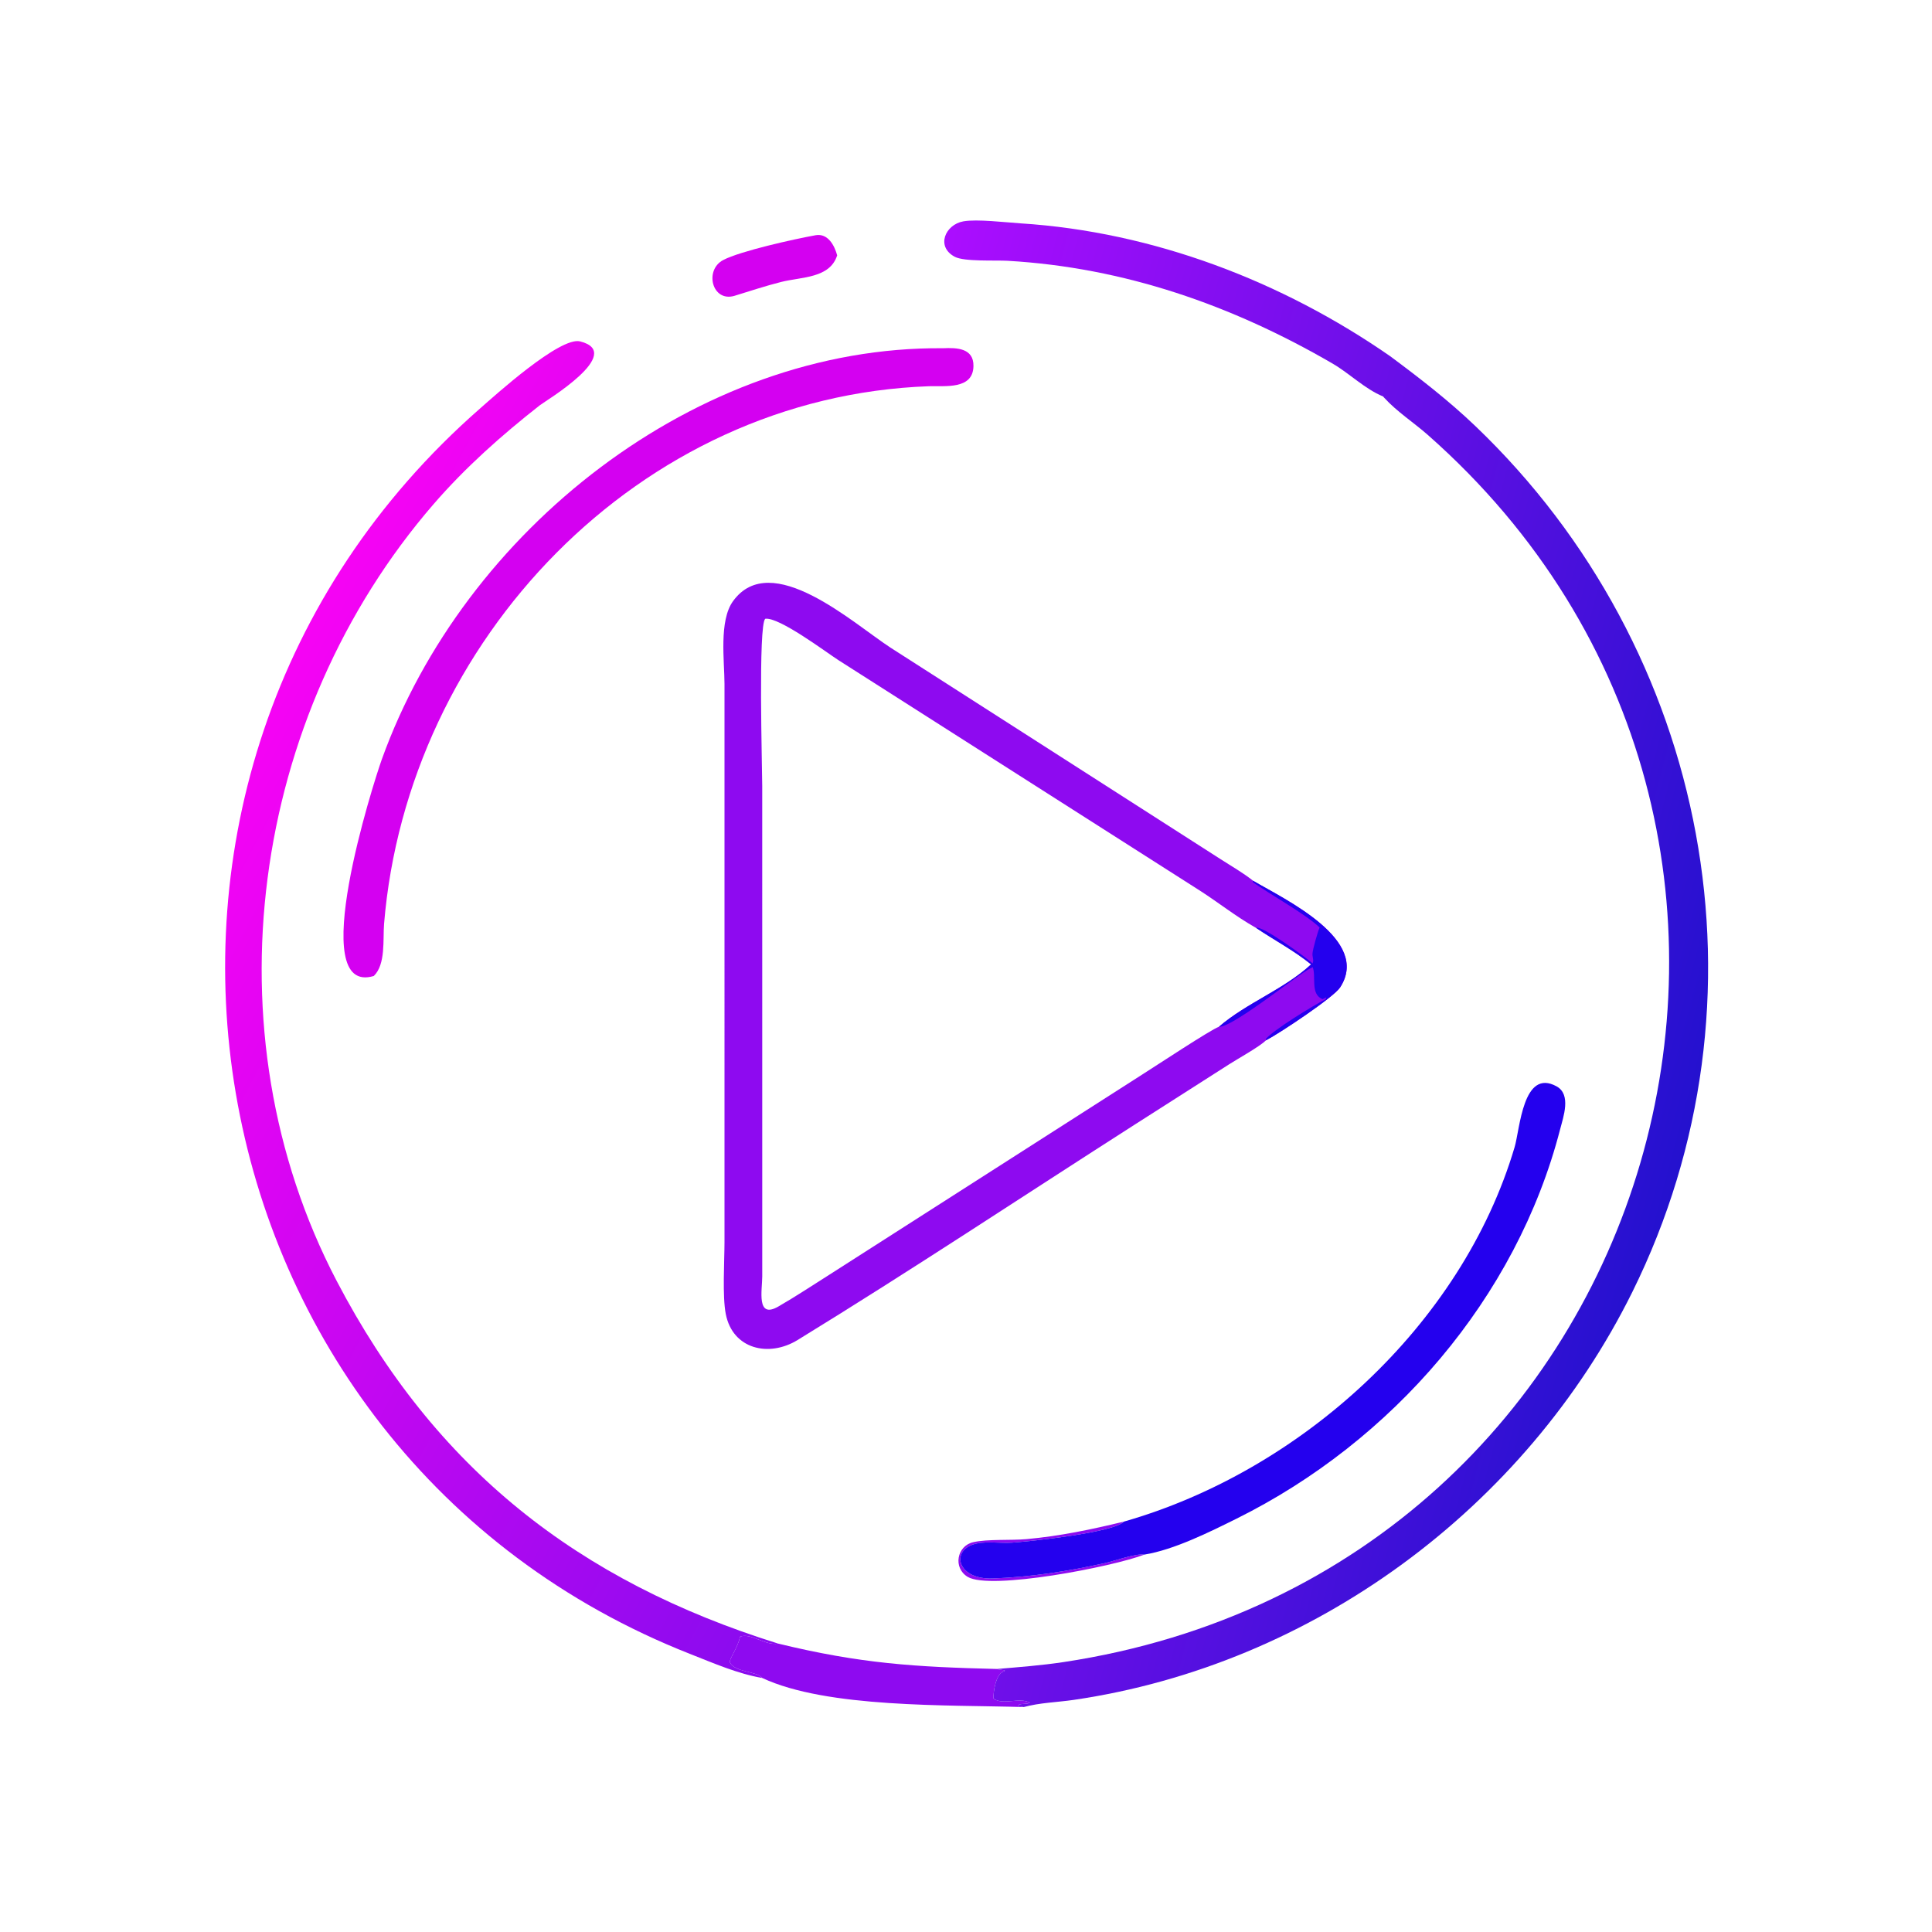 <?xml version="1.0" encoding="utf-8" ?>
<svg xmlns="http://www.w3.org/2000/svg" xmlns:xlink="http://www.w3.org/1999/xlink" width="514" height="514">
	<path fill="#8E0AF0" transform="scale(1.004 1.004)" d="M303.28 411.939C294.78 415.2 262.42 421.448 256.427 417.849C252.486 415.482 253.536 409.637 257.899 408.656C261.769 407.784 267.736 408.231 272.015 407.844C280.817 407.049 289.237 405.286 297.817 403.205C295.261 406.074 273.044 408.449 268.167 408.787C264.82 409.02 260.582 408.174 257.459 409.409C252.03 411.555 254.07 418.61 263.087 418.272C273.209 417.893 282.876 416.377 292.741 414.209C295.498 413.603 300.64 411.657 303.28 411.939Z"/>
	<path fill="#D400F1" transform="scale(1.004 1.004)" d="M216.16 62.325C219.403 61.783 221.125 65.046 221.84 67.659C219.898 73.784 212.364 73.359 207.015 74.708C202.805 75.77 198.682 77.15 194.531 78.418C188.669 80.04 186.599 71.574 191.623 68.915C196.124 66.532 210.582 63.322 216.16 62.325Z"/>
	<path fill="#8E0AF0" transform="scale(1.004 1.004)" d="M201.981 444.639C200.362 442.723 194.845 443.236 193.403 440.514C193.064 439.873 195.595 436.48 196.092 433.711C198.786 432.549 202.945 436.195 206.147 435.514C228.085 440.854 242.529 441.729 264.23 442.255C264.89 442.565 267.198 442.457 265.839 442.967C263.88 443.702 263.171 448.36 263.264 450.084C265.721 451.951 270.211 449.65 272.943 451.203C272.117 451.639 270.917 451.366 269.963 451.724L269.781 452.072C270.309 452.141 270.748 452.203 271.263 452.348C251.241 451.729 219.153 452.681 201.981 444.639Z"/>
	<path fill="#2400EE" transform="scale(1.004 1.004)" d="M297.817 403.205C344.607 389.839 387.351 351.239 401.354 303.965C402.769 299.187 403.558 282.969 412.474 287.87C416.418 290.038 414.262 295.952 413.412 299.244C401.829 344.094 368.871 381.956 327.715 402.4C320.592 405.938 311.12 410.665 303.28 411.939C300.64 411.657 295.498 413.603 292.741 414.209C282.876 416.377 273.209 417.893 263.087 418.272C254.07 418.61 252.03 411.555 257.459 409.409C260.582 408.174 264.82 409.02 268.167 408.787C273.044 408.449 295.261 406.074 297.817 403.205Z"/>
	<path fill="#D400F1" transform="scale(1.004 1.004)" d="M249.889 92.277C253.506 92.108 258.037 92.209 257.952 97.017C257.841 103.317 250.418 102.192 246.142 102.345C169.303 105.102 107.942 169.836 101.773 244.809C101.434 248.92 102.258 255.52 99.05 258.624C80.861 264.052 98.924 207.485 101.18 201.206C122.921 140.694 184.468 91.692 249.889 92.277Z"/>
	<defs>
		<linearGradient id="gradient_0" gradientUnits="userSpaceOnUse" x1="262.605" y1="314.856" x2="59.99" y2="207.519">
			<stop offset="0" stop-color="#8B0BEF"/>
			<stop offset="1" stop-color="#F603F4"/>
		</linearGradient>
	</defs>
	<path fill="url(#gradient_0)" transform="scale(1.004 1.004)" d="M201.981 444.639C195.483 443.522 189.09 440.721 182.98 438.319C47.107 384.909 16.162 205.538 127.146 108.298C131.078 104.853 148.411 89.123 153.716 90.463C165.859 93.529 144.521 106.235 143.055 107.384C132.975 115.287 123.341 123.833 114.942 133.534C66.361 189.648 54.672 273.284 89.202 339.404C115.259 389.299 153.296 418.973 206.147 435.514C202.945 436.195 198.786 432.549 196.092 433.711C195.595 436.48 193.064 439.873 193.403 440.514C194.845 443.236 200.362 442.723 201.981 444.639Z"/>
	<defs>
		<linearGradient id="gradient_1" gradientUnits="userSpaceOnUse" x1="447.326" y1="300.711" x2="204.39" y2="236.497">
			<stop offset="0" stop-color="#2411CF"/>
			<stop offset="1" stop-color="#AC0DFF"/>
		</linearGradient>
	</defs>
	<path fill="url(#gradient_1)" transform="scale(1.004 1.004)" d="M366.492 105.055C361.656 103.066 357.62 98.959 353.089 96.326C326.477 80.862 297.861 70.883 266.994 69.106C263.784 68.921 255.499 69.383 252.985 68.038C247.928 65.331 250.483 59.517 255.26 58.655C258.863 58.005 266.55 58.938 270.524 59.193C305.509 61.434 339.701 74.475 368.386 94.397C376.181 100.186 383.884 106.15 390.912 112.865C453.008 172.194 470.798 265.074 432.559 342.332C404.222 399.583 347.968 441.163 284.543 450.443C280.176 451.082 275.521 451.184 271.263 452.348C270.748 452.203 270.309 452.141 269.781 452.072L269.963 451.724C270.917 451.366 272.117 451.639 272.943 451.203C270.211 449.65 265.721 451.951 263.264 450.084C263.171 448.36 263.88 443.702 265.839 442.967C267.198 442.457 264.89 442.565 264.23 442.255C270.08 441.753 275.972 441.311 281.779 440.435C441.653 416.32 497.435 220.178 378.322 115.225C374.597 111.943 370.063 109.018 366.754 105.351L366.492 105.055Z"/>
	<path fill="#8E0AF0" transform="scale(1.004 1.004)" d="M335.516 275.645C333.61 277.456 328.309 280.357 325.71 282.02L300.785 297.94C270.994 316.997 241.493 336.6 211.346 355.088C203.739 359.754 194.153 357.531 192.322 348.208C191.392 343.471 191.973 334.225 191.983 329.116L191.982 181.248C191.969 175.136 190.479 164.506 194.237 159.307C204.315 145.364 226.024 165.13 235.948 171.601L323.335 227.6C326.222 229.467 329.358 231.247 332.05 233.385C340.509 238.363 363.364 249.058 355.09 261.681C353.403 264.256 339.182 273.742 335.516 275.645ZM322.979 272.093C330.374 265.713 340.165 262.246 347.422 255.549C342.924 251.894 337.649 249.114 332.843 245.879L332.648 245.77C327.56 242.894 322.87 239.156 317.943 235.994L222.171 174.929C218.878 172.807 206.431 163.436 202.774 163.967C200.888 165.738 201.978 203.251 201.979 208.243L201.985 338.212C201.976 341.862 200.353 349.598 206.235 346.218C210.85 343.566 215.335 340.574 219.841 337.733L302.849 284.622C306.05 282.605 321.027 272.712 322.979 272.093Z"/>
	<path fill="#2400EE" transform="scale(1.004 1.004)" d="M332.05 233.385C340.509 238.363 363.364 249.058 355.09 261.681C353.403 264.256 339.182 273.742 335.516 275.645L335.433 275.293C337.541 272.853 348.01 266.421 351.288 264.779L351.419 264.346L351.542 264.363L351.396 264.307L350.478 264.763C347.081 263.488 348.88 258.53 347.794 256.171L347.479 256.243L347.819 256.229L347.777 256.423C346.348 256.159 326.96 272.278 322.979 272.093C330.374 265.713 340.165 262.246 347.422 255.549C342.924 251.894 337.649 249.114 332.843 245.879C334.209 245.028 346.191 253.771 347.829 255.301L347.94 254.863L347.77 255.406C348.258 254.513 347.721 253.618 347.788 252.676C347.869 251.541 349.13 247.033 349.678 245.773C345.992 242.225 336.583 237.031 331.987 233.776L332.05 233.385Z"/>
</svg>
